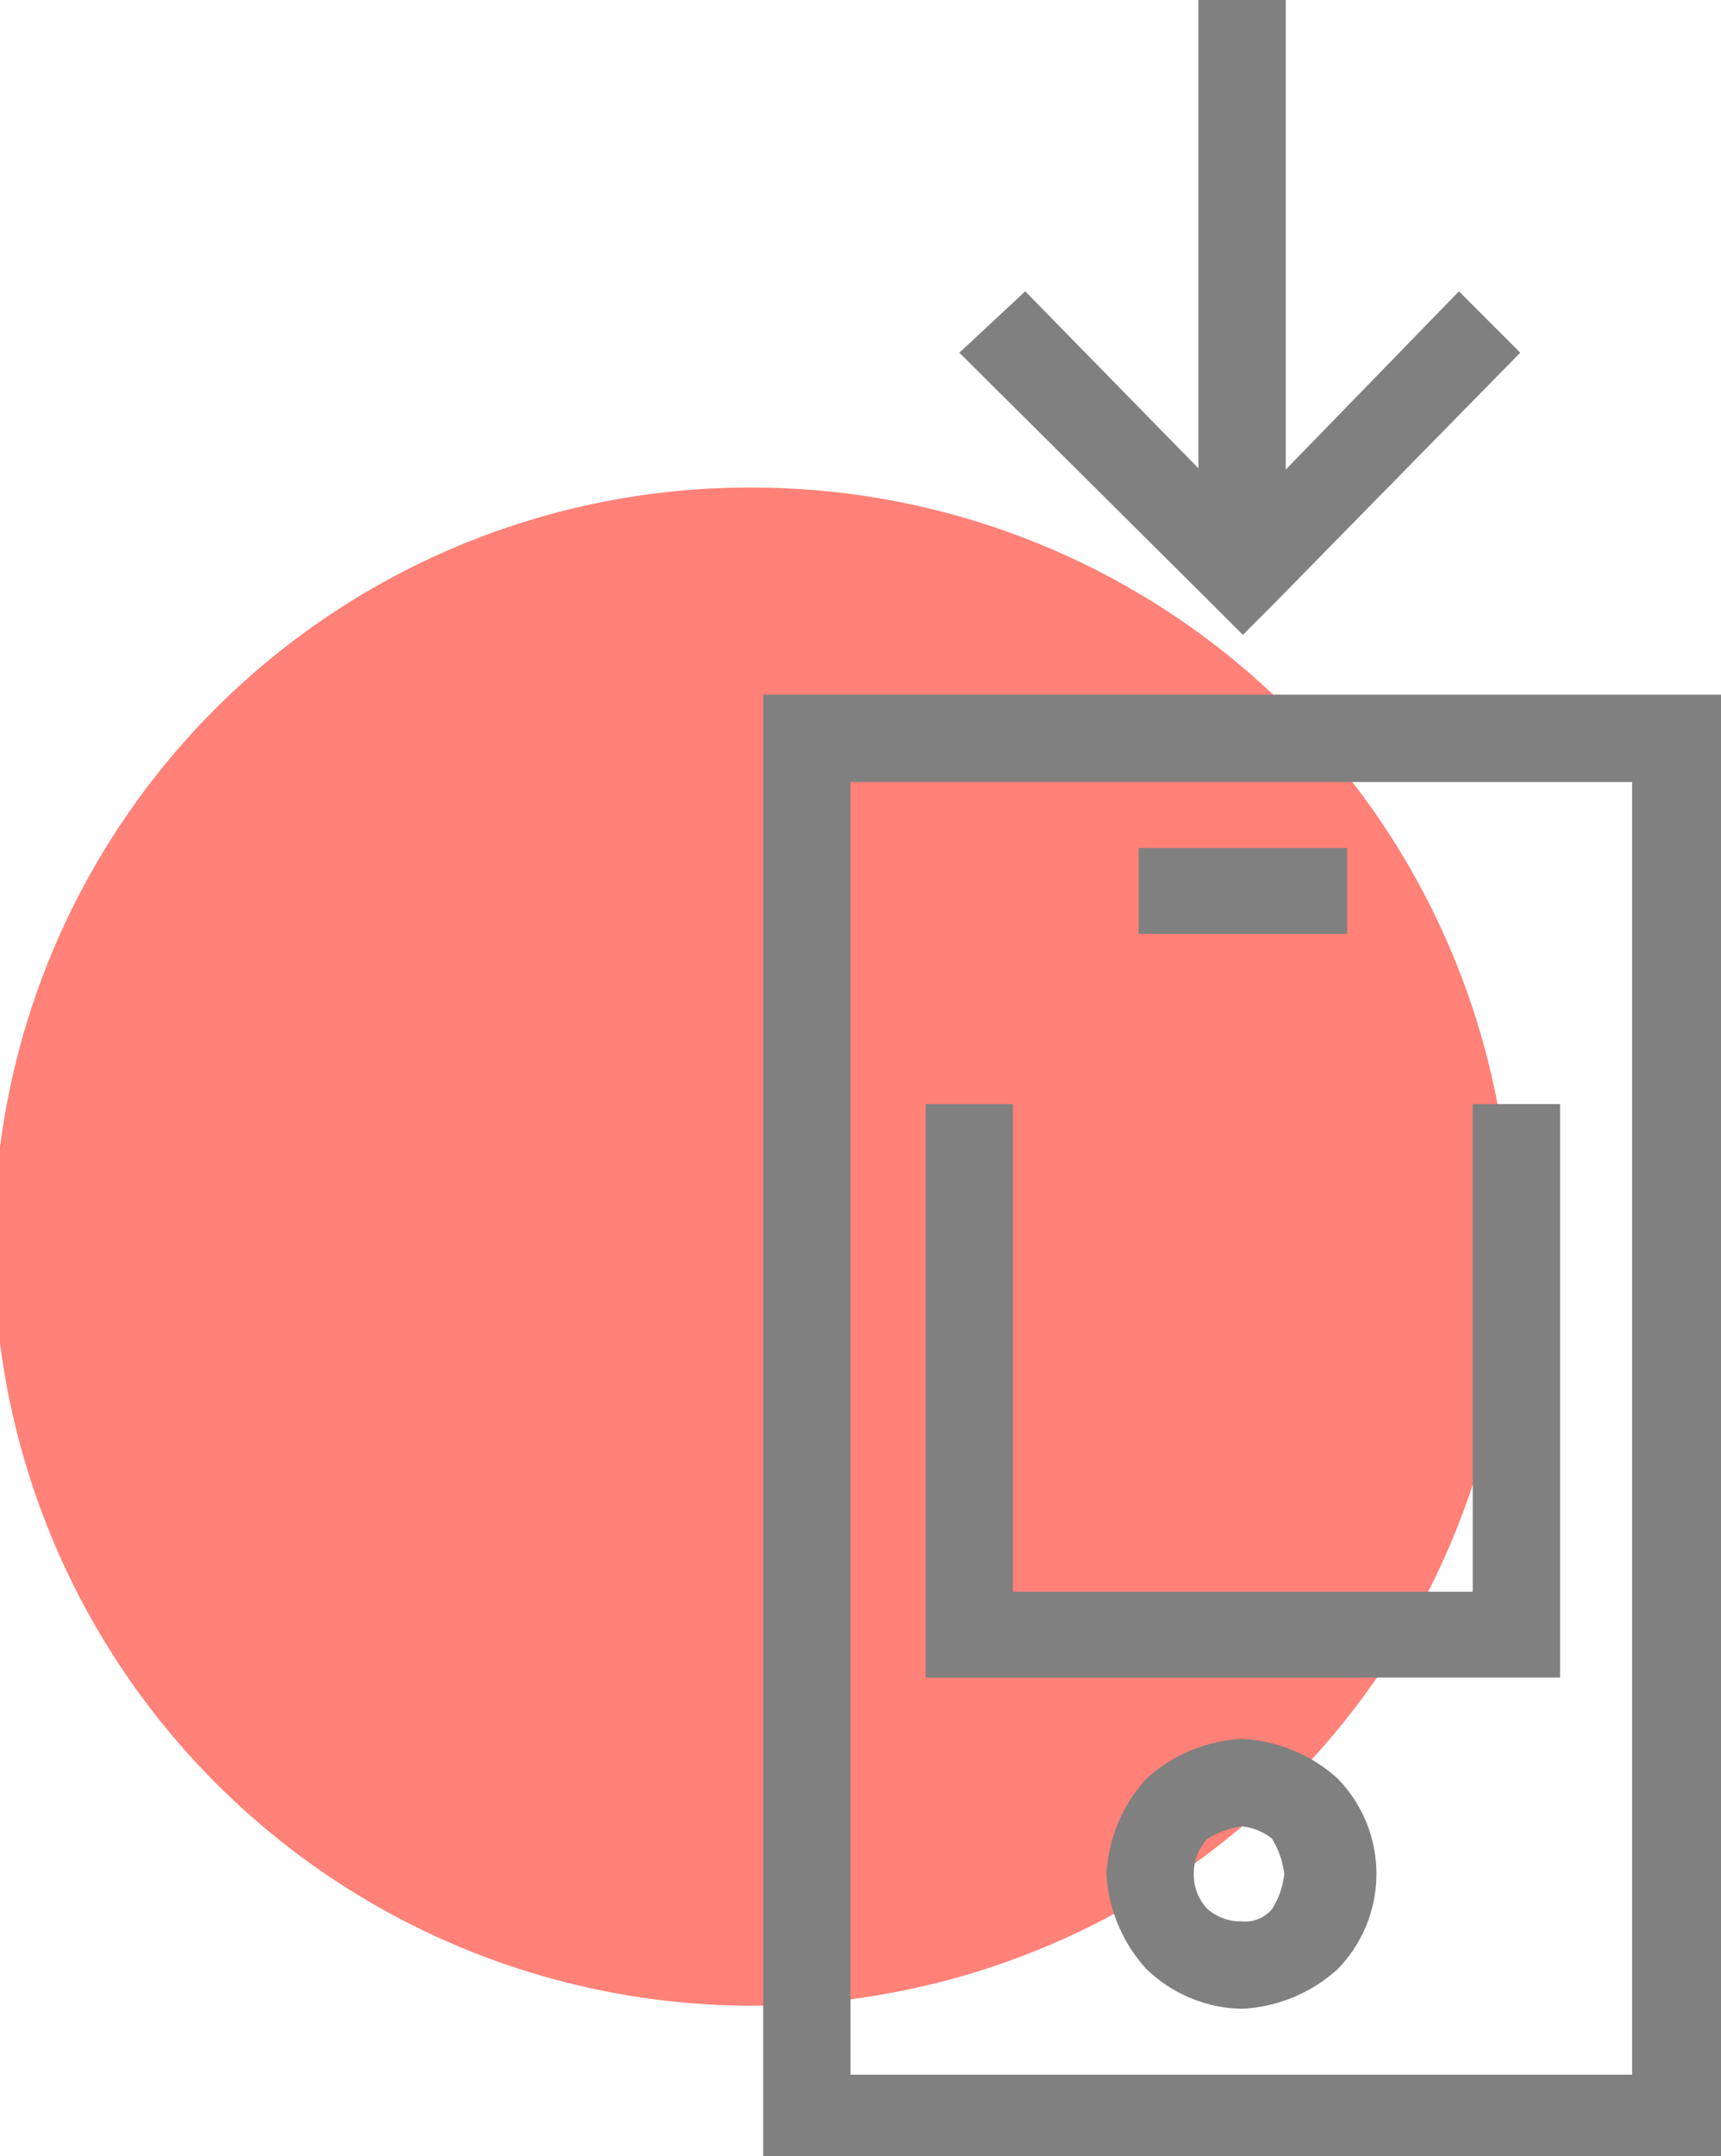 <svg id="Layer_1" data-name="Layer 1" xmlns="http://www.w3.org/2000/svg" viewBox="0 0 11.23 14.06"><title>recargas carrusel</title><g id="Layer_1-2" data-name="Layer_1"><g id="_1713014285888" data-name=" 1713014285888"><path d="M10.69,4.65a4.95,4.95,0,1,1-5,4.93A4.93,4.93,0,0,1,10.69,4.65Z" transform="translate(-5.73 -1.47)" style="fill:#ff8178;fill-rule:evenodd"/><path d="M11,6H17v9.55H10.71V6Zm5.38.57h-5.1V15h5.1Z" transform="translate(-5.73 -1.47)" style="fill:gray"/><polygon points="8.39 0 8.39 3.74 7.82 3.74 7.82 0 8.39 0" style="fill:gray"/><polygon points="6.69 1.9 8.11 3.35 9.52 1.9 9.92 2.3 8.31 3.94 8.11 4.14 7.91 3.94 6.26 2.3 6.69 1.9" style="fill:gray"/><polygon points="8.79 6.09 7.43 6.09 7.43 5.53 8.79 5.53 8.79 6.09" style="fill:gray"/><path d="M13.83,12.81a1,1,0,0,1,.63.26h0a.89.89,0,0,1,0,1.24h0a1,1,0,0,1-.63.26.92.92,0,0,1-.62-.26h0a1,1,0,0,1-.26-.62,1,1,0,0,1,.26-.62A1,1,0,0,1,13.83,12.81Zm.2.65a.38.38,0,0,0-.2-.08.63.63,0,0,0-.22.08.33.33,0,0,0-.09.23.32.32,0,0,0,.09.23h0a.33.33,0,0,0,.22.08.23.23,0,0,0,.2-.08h0a.52.52,0,0,0,.08-.23.57.57,0,0,0-.08-.23Z" transform="translate(-5.73 -1.47)" style="fill:gray"/><polygon points="10.18 7.2 10.18 10.66 10.18 10.94 9.89 10.94 6.32 10.94 6.04 10.94 6.04 10.66 6.04 7.2 6.61 7.2 6.61 10.38 9.61 10.38 9.61 7.2 10.18 7.2" style="fill:gray"/></g></g></svg>